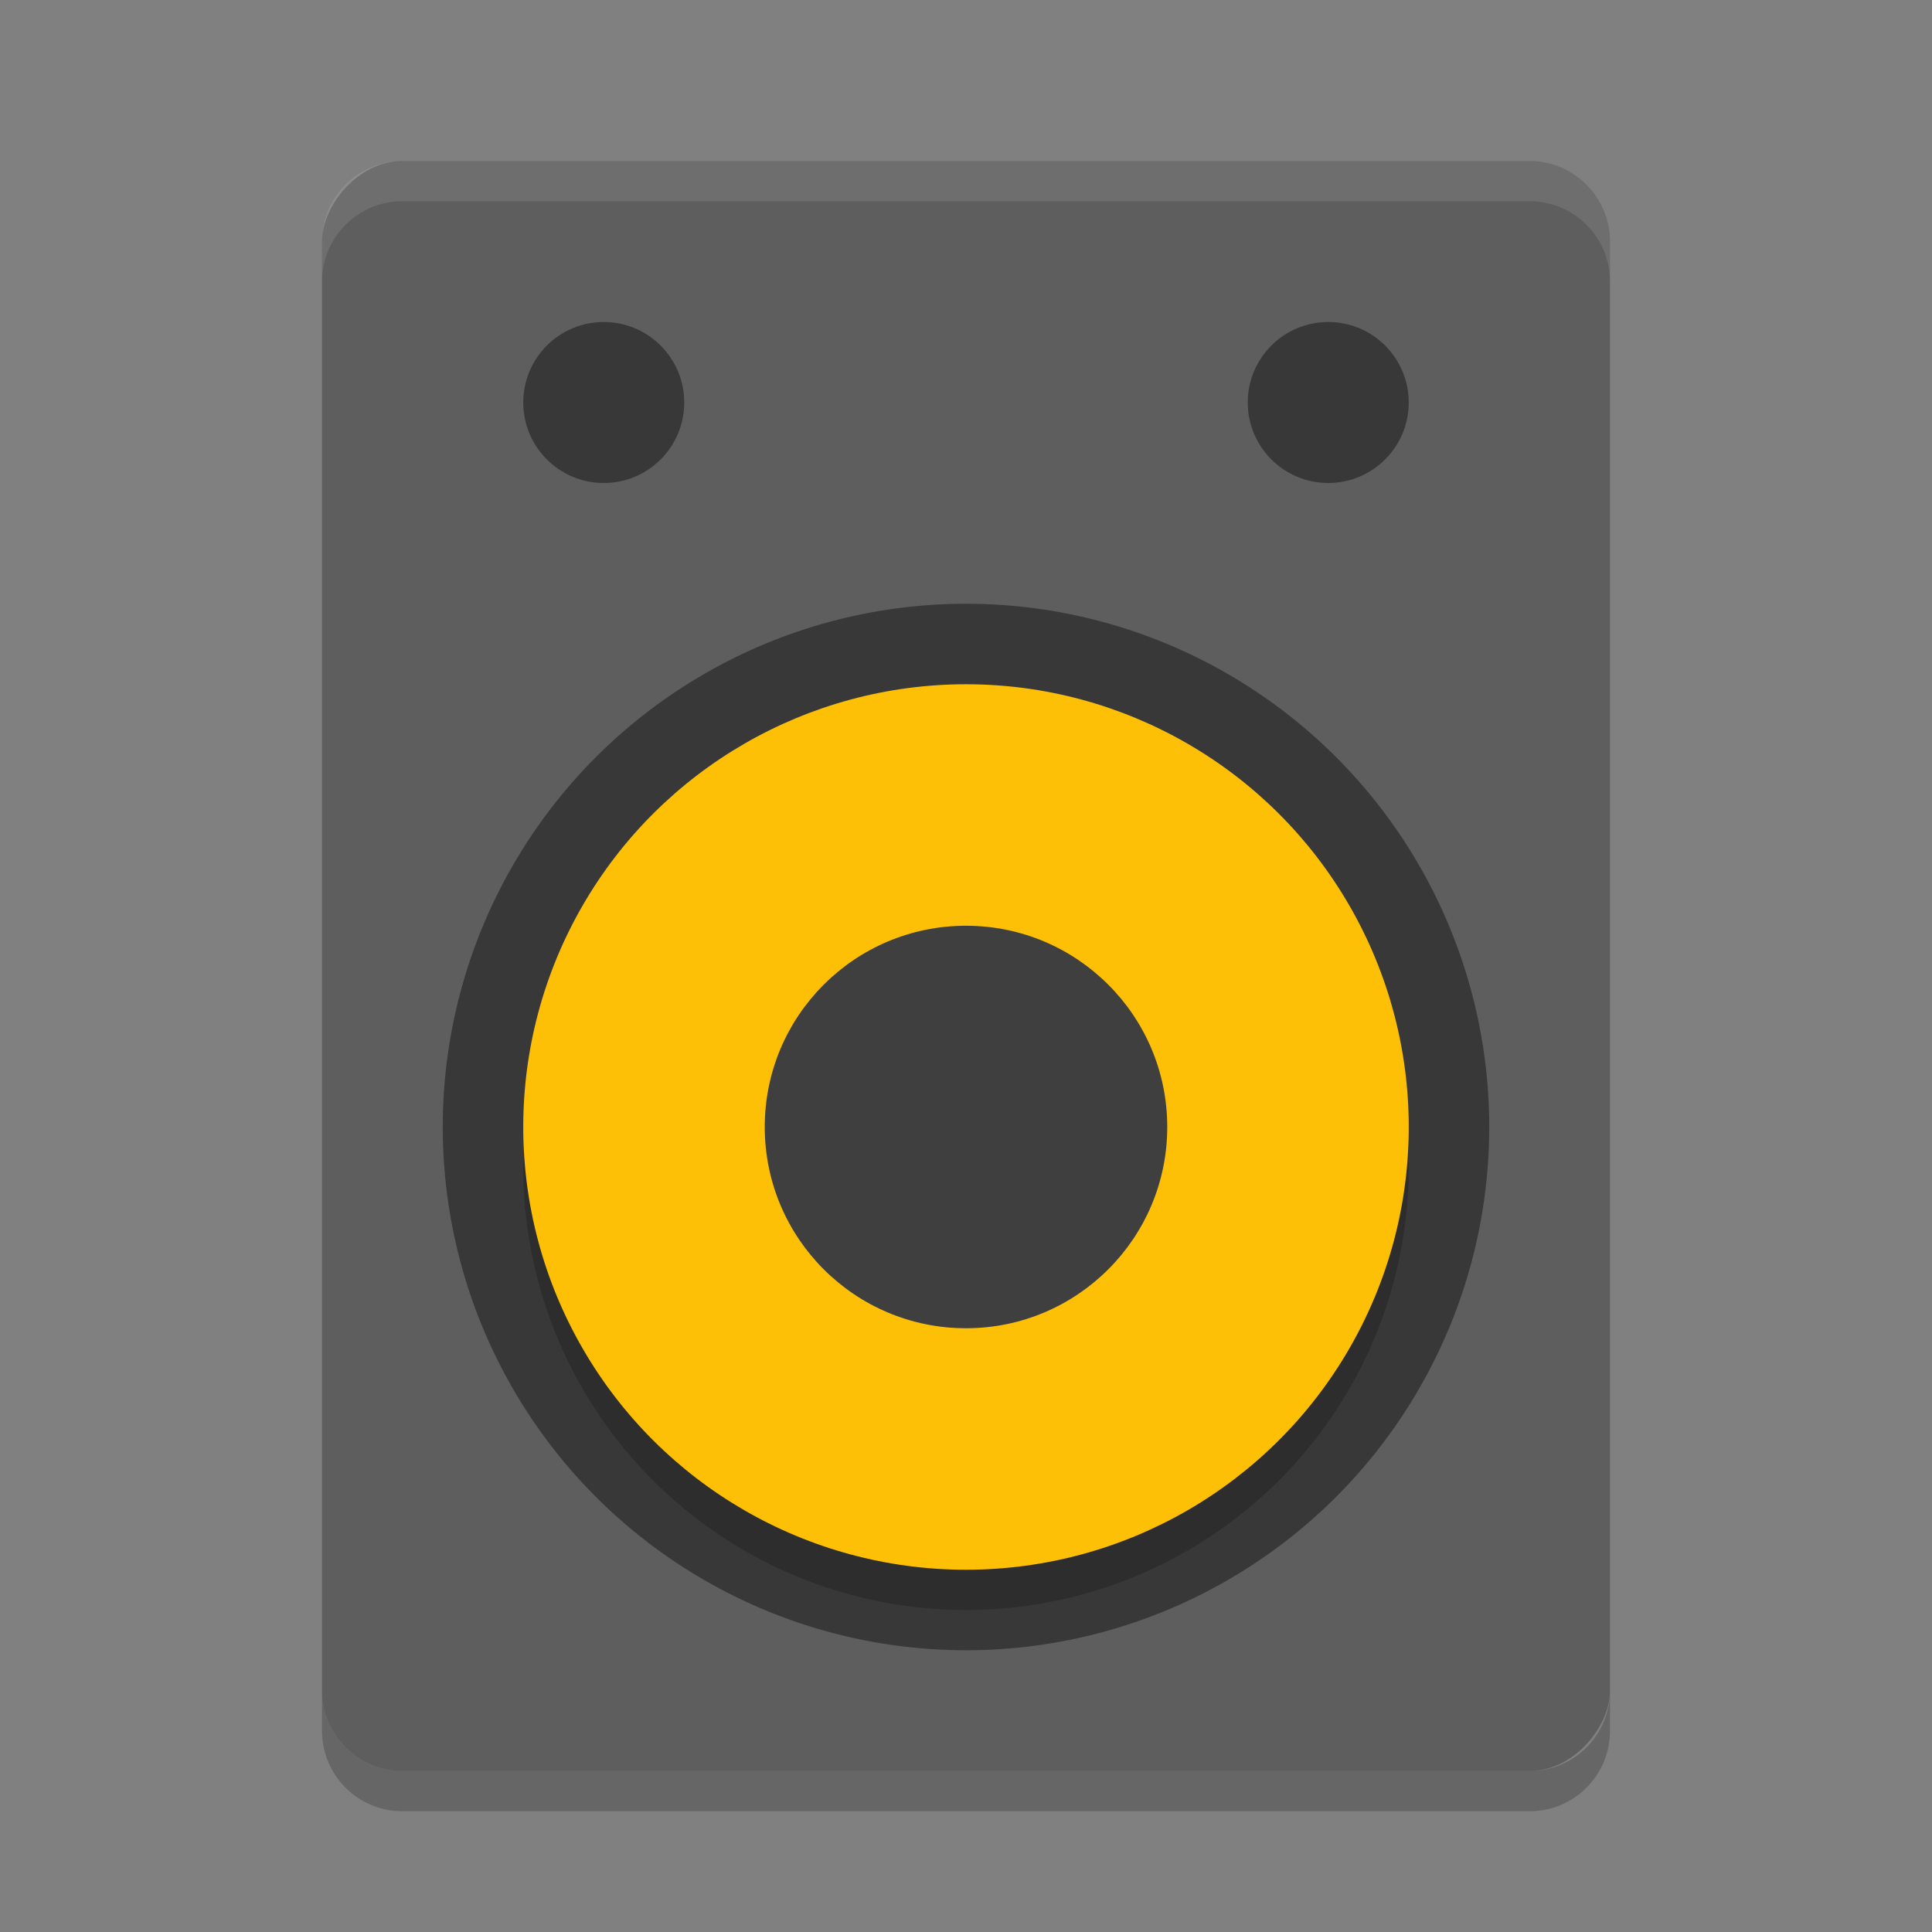 <svg xmlns="http://www.w3.org/2000/svg" width="48" height="48" version="1">
 <rect width="100%" height="100%" fill="#808080" stroke="none"/>
 <rect fill="#5e5e5e" width="32" height="40" x="-40" y="4" rx="2" ry="2" transform="scale(-1,1)"/>
 <circle style="opacity:0.4" cx="-28" cy="24" r="13" transform="rotate(-90)"/>
 <circle opacity=".2" cx="-29" cy="-24" r="11" transform="matrix(0,-1,-1,0,0,0)"/>
 <circle fill="#fec006" cx="-28" cy="-24" r="11" transform="matrix(0,-1,-1,0,0,0)"/>
 <circle style="fill:#3f3f3f" cx="-28" cy="-24" r="5" transform="matrix(0,-1,-1,0,0,0)"/>
 <circle style="opacity:0.4" cx="10" cy="-15" r="2" transform="rotate(90)"/>
 <circle style="opacity:0.4" cx="10" cy="-33" r="2" transform="rotate(90)"/>
 <path opacity=".2" d="m8 42v1c0 1.108 0.892 2 2 2h28c1.108 0 2-0.892 2-2v-1c0 1.108-0.892 2-2 2h-28c-1.108 0-2-0.892-2-2z"/>
 <path fill="#fff" opacity=".1" d="m10 4c-1.108 0-2 0.892-2 2v1c0-1.108 0.892-2 2-2h28c1.108 0 2 0.892 2 2v-1c0-1.108-0.892-2-2-2h-28z"/>
</svg>
